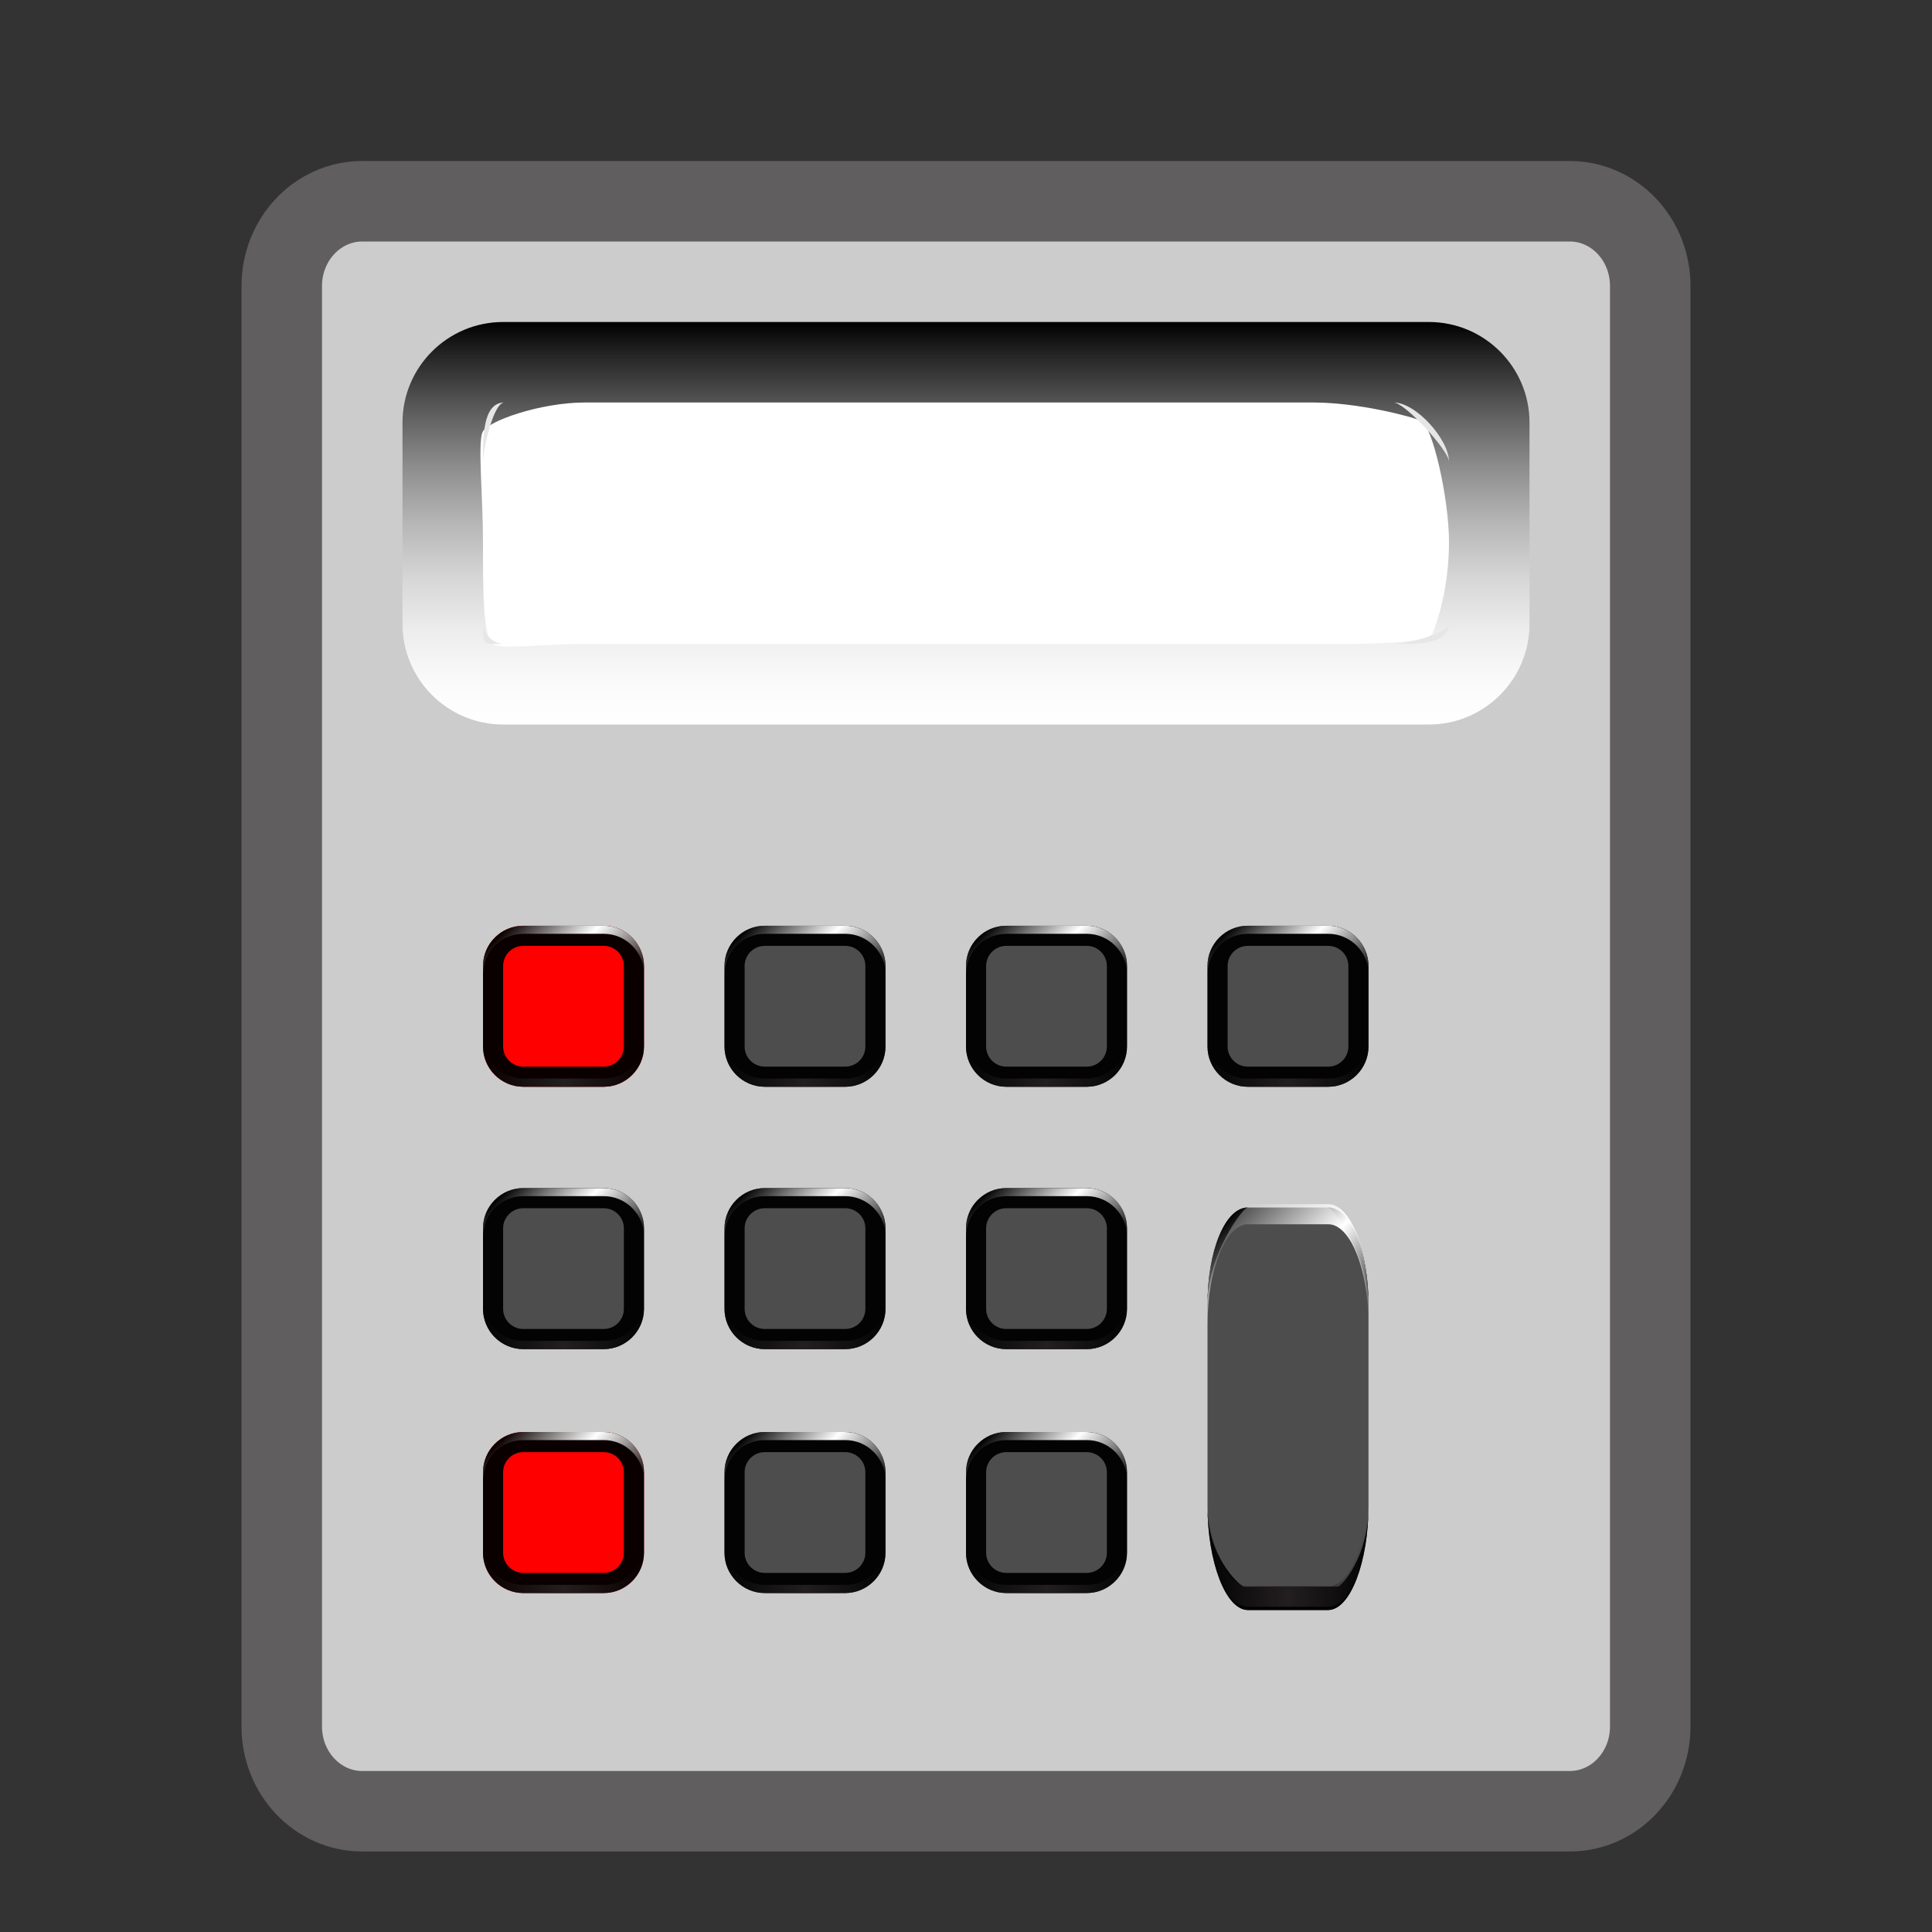 <svg xmlns="http://www.w3.org/2000/svg" xmlns:xlink="http://www.w3.org/1999/xlink" version="1.1" id="Layer_1" x="0px" y="0px" width="24px" height="24px" viewBox="0 0 24 24" enable-background="new 0 0 24 24" xml:space="preserve">
  <rect x="0" y="0" width="24" height="24" fill="#333333" stroke="none"/>
  <path fill="#CCCCCC" stroke="#605E5E" stroke-miterlimit="10" d="M20.5 21.447c0 0.582-0.447 1.053-1 1.053h-15c-0.552 0-1-0.471-1-1.053V3.553c0-0.582 0.448-1.053 1-1.053h15c0.553 0 1 0.471 1 1.053V21.447z"/>
  <linearGradient id="SVGID_1_" gradientUnits="userSpaceOnUse" x1="12.001" y1="9" x2="12.001" y2="4">
    <stop offset="0" stop-color="#FFFFFF"/>
    <stop offset="0.11" stop-color="#FAFAFA"/>
    <stop offset="0.233" stop-color="#EDEDED"/>
    <stop offset="0.364" stop-color="#D6D6D6"/>
    <stop offset="0.5" stop-color="#B6B6B6"/>
    <stop offset="0.64" stop-color="#8D8D8D"/>
    <stop offset="0.782" stop-color="#5B5B5B"/>
    <stop offset="0.925" stop-color="#222222"/>
    <stop offset="1" stop-color="#000000"/>
  </linearGradient>
  <path fill="url(#SVGID_1_)" d="M19 7.75C19 8.44 18.44 9 17.75 9H6.25C5.56 9 5 8.44 5 7.75v-2.5C5 4.56 5.56 4 6.25 4h11.5C18.44 4 19 4.56 19 5.25V7.75z"/>
  <path fill="#FFFFFF" d="M18 6.738c0 0.55-0.144 0.993-0.205 1.131S16.861 8 16.312 8H7.266c-0.55 0-0.995 0.069-1.133 0.008C5.995 7.945 6 7.288 6 6.738V6.736c0-0.55-0.067-1.23-0.006-1.368S6.716 5 7.266 5h9.046c0.55 0 1.206 0.168 1.344 0.229C17.794 5.292 18 6.187 18 6.736V6.738z"/>
  <path fill="#E6E6E6" d="M17.312 5C17.451 5 18 5.598 18 5.736v2.002C18 7.876 17.451 8 17.312 8H6.266C6.126 8 6 7.876 6 7.738V5.736C6 5.598 6.126 5 6.266 5H17M17.312 5H6.266C5.988 5 6 5.46 6 5.736v2.002C6 8.015 5.988 8 6.266 8h11.046C17.59 8 18 8.015 18 7.738V5.736C18 5.46 17.59 5 17.312 5L17.312 5z"/>
  <g id="Button1">
    <path fill="#FF0000" d="M6.5 13.375c-0.207 0-0.375-0.168-0.375-0.375v-1c0-0.207 0.168-0.375 0.375-0.375h1c0.207 0 0.375 0.168 0.375 0.375v1c0 0.207-0.168 0.375-0.375 0.375H6.5z"/>
    <path fill="#FF0000" d="M7.5 11.75c0.138 0 0.25 0.112 0.25 0.25v1c0 0.138-0.112 0.25-0.25 0.25h-1c-0.138 0-0.25-0.112-0.25-0.25v-1c0-0.138 0.112-0.25 0.25-0.25H7.5M7.5 11.5h-1C6.225 11.5 6 11.725 6 12v1c0 0.275 0.225 0.5 0.5 0.5h1C7.775 13.5 8 13.275 8 13v-1C8 11.725 7.775 11.5 7.5 11.5L7.5 11.5z"/>
    <g opacity="0.96">
      <path d="M7.5 11.75c0.138 0 0.25 0.112 0.25 0.25v1c0 0.138-0.112 0.25-0.25 0.25h-1c-0.138 0-0.25-0.112-0.25-0.25v-1c0-0.138 0.112-0.25 0.25-0.25H7.5M7.5 11.5h-1C6.225 11.5 6 11.725 6 12v1c0 0.275 0.225 0.5 0.5 0.5h1C7.775 13.5 8 13.275 8 13v-1C8 11.725 7.775 11.5 7.5 11.5L7.5 11.5z"/>
    </g>
    <linearGradient id="SVGID_2_" gradientUnits="userSpaceOnUse" x1="6" y1="13.199" x2="8" y2="13.199">
      <stop offset="0" style="stop-color:#231F20;stop-opacity:0"/>
      <stop offset="0.5" stop-color="#231F20"/>
      <stop offset="1" style="stop-color:#231F20;stop-opacity:0"/>
    </linearGradient>
    <path fill="url(#SVGID_2_)" d="M7.5 13.398h-1c-0.275 0-0.5-0.225-0.5-0.5V13c0 0.275 0.225 0.5 0.5 0.5h1C7.775 13.5 8 13.275 8 13v-0.102C8 13.174 7.775 13.398 7.5 13.398z"/>
    <linearGradient id="SVGID_3_" gradientUnits="userSpaceOnUse" x1="6.424" y1="11.371" x2="7.577" y2="12.524">
      <stop offset="0.012" style="stop-color:#FFFFFF;stop-opacity:0"/>
      <stop offset="0.5" stop-color="#FFFFFF"/>
      <stop offset="1" style="stop-color:#FFFFFF;stop-opacity:0"/>
    </linearGradient>
    <path fill="url(#SVGID_3_)" d="M7.5 11.5h-1C6.225 11.5 6 11.725 6 12v0.1c0-0.274 0.225-0.5 0.5-0.5h1c0.275 0 0.5 0.226 0.5 0.5V12C8 11.725 7.775 11.5 7.5 11.5z"/>
  </g>
  <g id="Button2">
    <path fill="#4D4D4D" d="M9.5 13.375c-0.207 0-0.375-0.168-0.375-0.375v-1c0-0.207 0.168-0.375 0.375-0.375h1c0.207 0 0.375 0.168 0.375 0.375v1c0 0.207-0.168 0.375-0.375 0.375H9.5z"/>
    <path fill="#4D4D4D" d="M10.5 11.75c0.138 0 0.25 0.112 0.25 0.25v1c0 0.138-0.112 0.25-0.25 0.25h-1c-0.138 0-0.25-0.112-0.25-0.25v-1c0-0.138 0.112-0.25 0.25-0.25H10.5M10.5 11.5h-1C9.225 11.5 9 11.725 9 12v1c0 0.275 0.225 0.5 0.5 0.5h1c0.275 0 0.5-0.225 0.5-0.5v-1C11 11.725 10.775 11.5 10.5 11.5L10.5 11.5z"/>
    <g opacity="0.96">
      <path d="M10.5 11.75c0.138 0 0.25 0.112 0.25 0.25v1c0 0.138-0.112 0.25-0.25 0.25h-1c-0.138 0-0.25-0.112-0.25-0.25v-1c0-0.138 0.112-0.25 0.25-0.25H10.5M10.5 11.5h-1C9.225 11.5 9 11.725 9 12v1c0 0.275 0.225 0.5 0.5 0.5h1c0.275 0 0.5-0.225 0.5-0.5v-1C11 11.725 10.775 11.5 10.5 11.5L10.5 11.5z"/>
    </g>
    <linearGradient id="SVGID_4_" gradientUnits="userSpaceOnUse" x1="9" y1="13.199" x2="11" y2="13.199">
      <stop offset="0" style="stop-color:#231F20;stop-opacity:0"/>
      <stop offset="0.5" stop-color="#231F20"/>
      <stop offset="1" style="stop-color:#231F20;stop-opacity:0"/>
    </linearGradient>
    <path fill="url(#SVGID_4_)" d="M10.5 13.398h-1c-0.275 0-0.5-0.225-0.5-0.5V13c0 0.275 0.225 0.5 0.5 0.5h1c0.275 0 0.5-0.225 0.5-0.5v-0.102C11 13.174 10.775 13.398 10.5 13.398z"/>
    <linearGradient id="SVGID_5_" gradientUnits="userSpaceOnUse" x1="9.424" y1="11.371" x2="10.577" y2="12.524">
      <stop offset="0.012" style="stop-color:#FFFFFF;stop-opacity:0"/>
      <stop offset="0.5" stop-color="#FFFFFF"/>
      <stop offset="1" style="stop-color:#FFFFFF;stop-opacity:0"/>
    </linearGradient>
    <path fill="url(#SVGID_5_)" d="M10.5 11.5h-1C9.225 11.5 9 11.725 9 12v0.1c0-0.274 0.225-0.5 0.5-0.5h1c0.275 0 0.5 0.226 0.5 0.5V12C11 11.725 10.775 11.5 10.5 11.5z"/>
  </g>
  <g id="Button2_1_">
    <path fill="#4D4D4D" d="M12.5 13.375c-0.207 0-0.375-0.168-0.375-0.375v-1c0-0.207 0.168-0.375 0.375-0.375h1c0.207 0 0.375 0.168 0.375 0.375v1c0 0.207-0.168 0.375-0.375 0.375H12.5z"/>
    <path fill="#4D4D4D" d="M13.5 11.75c0.138 0 0.25 0.112 0.25 0.25v1c0 0.138-0.112 0.25-0.25 0.25h-1c-0.138 0-0.25-0.112-0.25-0.25v-1c0-0.138 0.112-0.25 0.25-0.25H13.5M13.5 11.5h-1c-0.275 0-0.5 0.225-0.5 0.5v1c0 0.275 0.225 0.5 0.5 0.5h1c0.275 0 0.5-0.225 0.5-0.5v-1C14 11.725 13.775 11.5 13.5 11.5L13.5 11.5z"/>
    <g opacity="0.96">
      <path d="M13.5 11.75c0.138 0 0.25 0.112 0.25 0.25v1c0 0.138-0.112 0.25-0.25 0.25h-1c-0.138 0-0.25-0.112-0.25-0.25v-1c0-0.138 0.112-0.25 0.25-0.25H13.5M13.5 11.5h-1c-0.275 0-0.5 0.225-0.5 0.5v1c0 0.275 0.225 0.5 0.5 0.5h1c0.275 0 0.5-0.225 0.5-0.5v-1C14 11.725 13.775 11.5 13.5 11.5L13.5 11.5z"/>
    </g>
    <linearGradient id="SVGID_6_" gradientUnits="userSpaceOnUse" x1="12" y1="13.199" x2="14" y2="13.199">
      <stop offset="0" style="stop-color:#231F20;stop-opacity:0"/>
      <stop offset="0.5" stop-color="#231F20"/>
      <stop offset="1" style="stop-color:#231F20;stop-opacity:0"/>
    </linearGradient>
    <path fill="url(#SVGID_6_)" d="M13.5 13.398h-1c-0.275 0-0.5-0.225-0.5-0.5V13c0 0.275 0.225 0.5 0.5 0.5h1c0.275 0 0.5-0.225 0.5-0.5v-0.102C14 13.174 13.775 13.398 13.5 13.398z"/>
    <linearGradient id="SVGID_7_" gradientUnits="userSpaceOnUse" x1="12.424" y1="11.37" x2="13.577" y2="12.523">
      <stop offset="0.012" style="stop-color:#FFFFFF;stop-opacity:0"/>
      <stop offset="0.5" stop-color="#FFFFFF"/>
      <stop offset="1" style="stop-color:#FFFFFF;stop-opacity:0"/>
    </linearGradient>
    <path fill="url(#SVGID_7_)" d="M13.5 11.5h-1c-0.275 0-0.5 0.225-0.5 0.5v0.1c0-0.274 0.225-0.5 0.5-0.5h1c0.275 0 0.5 0.226 0.5 0.5V12C14 11.725 13.775 11.5 13.5 11.5z"/>
  </g>
  <g id="Button2_2_">
    <path fill="#4D4D4D" d="M15.5 13.375c-0.207 0-0.375-0.168-0.375-0.375v-1c0-0.207 0.168-0.375 0.375-0.375h1c0.207 0 0.375 0.168 0.375 0.375v1c0 0.207-0.168 0.375-0.375 0.375H15.5z"/>
    <path fill="#4D4D4D" d="M16.5 11.75c0.138 0 0.25 0.112 0.25 0.25v1c0 0.138-0.112 0.25-0.25 0.25h-1c-0.138 0-0.25-0.112-0.25-0.25v-1c0-0.138 0.112-0.25 0.25-0.25H16.5M16.5 11.5h-1c-0.275 0-0.5 0.225-0.5 0.5v1c0 0.275 0.225 0.5 0.5 0.5h1c0.275 0 0.5-0.225 0.5-0.5v-1C17 11.725 16.775 11.5 16.5 11.5L16.5 11.5z"/>
    <g opacity="0.96">
      <path d="M16.5 11.75c0.138 0 0.25 0.112 0.25 0.25v1c0 0.138-0.112 0.25-0.25 0.25h-1c-0.138 0-0.25-0.112-0.25-0.25v-1c0-0.138 0.112-0.25 0.25-0.25H16.5M16.5 11.5h-1c-0.275 0-0.5 0.225-0.5 0.5v1c0 0.275 0.225 0.5 0.5 0.5h1c0.275 0 0.5-0.225 0.5-0.5v-1C17 11.725 16.775 11.5 16.5 11.5L16.5 11.5z"/>
    </g>
    <linearGradient id="SVGID_8_" gradientUnits="userSpaceOnUse" x1="15" y1="13.199" x2="17" y2="13.199">
      <stop offset="0" style="stop-color:#231F20;stop-opacity:0"/>
      <stop offset="0.5" stop-color="#231F20"/>
      <stop offset="1" style="stop-color:#231F20;stop-opacity:0"/>
    </linearGradient>
    <path fill="url(#SVGID_8_)" d="M16.5 13.398h-1c-0.275 0-0.5-0.225-0.5-0.5V13c0 0.275 0.225 0.5 0.5 0.5h1c0.275 0 0.5-0.225 0.5-0.5v-0.102C17 13.174 16.775 13.398 16.5 13.398z"/>
    <linearGradient id="SVGID_9_" gradientUnits="userSpaceOnUse" x1="15.424" y1="11.371" x2="16.576" y2="12.523">
      <stop offset="0.012" style="stop-color:#FFFFFF;stop-opacity:0"/>
      <stop offset="0.5" stop-color="#FFFFFF"/>
      <stop offset="1" style="stop-color:#FFFFFF;stop-opacity:0"/>
    </linearGradient>
    <path fill="url(#SVGID_9_)" d="M16.5 11.5h-1c-0.275 0-0.5 0.225-0.5 0.5v0.1c0-0.274 0.225-0.5 0.5-0.5h1c0.275 0 0.5 0.226 0.5 0.5V12C17 11.725 16.775 11.5 16.5 11.5z"/>
  </g>
  <g id="Button2_8_">
    <path fill="#4D4D4D" d="M9.5 16.634c-0.207 0-0.375-0.168-0.375-0.375v-1c0-0.207 0.168-0.375 0.375-0.375h1c0.207 0 0.375 0.168 0.375 0.375v1c0 0.207-0.168 0.375-0.375 0.375H9.5z"/>
    <path fill="#4D4D4D" d="M10.5 15.009c0.138 0 0.25 0.112 0.25 0.25v1c0 0.138-0.112 0.25-0.25 0.25h-1c-0.138 0-0.25-0.112-0.25-0.25v-1c0-0.138 0.112-0.25 0.25-0.25H10.5M10.5 14.759h-1c-0.275 0-0.5 0.225-0.5 0.5v1c0 0.275 0.225 0.5 0.5 0.5h1c0.275 0 0.5-0.225 0.5-0.5v-1C11 14.983 10.775 14.759 10.5 14.759L10.5 14.759z"/>
    <g opacity="0.96">
      <path d="M10.5 15.009c0.138 0 0.25 0.112 0.25 0.25v1c0 0.138-0.112 0.25-0.25 0.25h-1c-0.138 0-0.25-0.112-0.25-0.25v-1c0-0.138 0.112-0.25 0.25-0.25H10.5M10.5 14.759h-1c-0.275 0-0.5 0.225-0.5 0.5v1c0 0.275 0.225 0.5 0.5 0.5h1c0.275 0 0.5-0.225 0.5-0.5v-1C11 14.983 10.775 14.759 10.5 14.759L10.5 14.759z"/>
    </g>
    <linearGradient id="SVGID_10_" gradientUnits="userSpaceOnUse" x1="9" y1="16.458" x2="11" y2="16.458">
      <stop offset="0" style="stop-color:#231F20;stop-opacity:0"/>
      <stop offset="0.5" stop-color="#231F20"/>
      <stop offset="1" style="stop-color:#231F20;stop-opacity:0"/>
    </linearGradient>
    <path fill="url(#SVGID_10_)" d="M10.5 16.657h-1c-0.275 0-0.5-0.225-0.5-0.5v0.102c0 0.275 0.225 0.5 0.5 0.5h1c0.275 0 0.5-0.225 0.5-0.5v-0.102C11 16.433 10.775 16.657 10.5 16.657z"/>
    <linearGradient id="SVGID_11_" gradientUnits="userSpaceOnUse" x1="9.424" y1="14.63" x2="10.577" y2="15.783">
      <stop offset="0.012" style="stop-color:#FFFFFF;stop-opacity:0"/>
      <stop offset="0.5" stop-color="#FFFFFF"/>
      <stop offset="1" style="stop-color:#FFFFFF;stop-opacity:0"/>
    </linearGradient>
    <path fill="url(#SVGID_11_)" d="M10.5 14.759h-1c-0.275 0-0.5 0.225-0.5 0.5v0.1c0-0.274 0.225-0.5 0.5-0.5h1c0.275 0 0.5 0.226 0.5 0.5v-0.1C11 14.983 10.775 14.759 10.5 14.759z"/>
  </g>
  <g id="Button2_7_">
    <path fill="#4D4D4D" d="M12.5 16.634c-0.207 0-0.375-0.168-0.375-0.375v-1c0-0.207 0.168-0.375 0.375-0.375h1c0.207 0 0.375 0.168 0.375 0.375v1c0 0.207-0.168 0.375-0.375 0.375H12.5z"/>
    <path fill="#4D4D4D" d="M13.5 15.009c0.138 0 0.25 0.112 0.25 0.25v1c0 0.138-0.112 0.25-0.25 0.25h-1c-0.138 0-0.25-0.112-0.25-0.25v-1c0-0.138 0.112-0.25 0.25-0.25H13.5M13.5 14.759h-1c-0.275 0-0.5 0.225-0.5 0.5v1c0 0.275 0.225 0.5 0.5 0.5h1c0.275 0 0.5-0.225 0.5-0.5v-1C14 14.983 13.775 14.759 13.5 14.759L13.5 14.759z"/>
    <g opacity="0.96">
      <path d="M13.5 15.009c0.138 0 0.25 0.112 0.25 0.25v1c0 0.138-0.112 0.25-0.25 0.25h-1c-0.138 0-0.25-0.112-0.25-0.25v-1c0-0.138 0.112-0.25 0.25-0.25H13.5M13.5 14.759h-1c-0.275 0-0.5 0.225-0.5 0.5v1c0 0.275 0.225 0.5 0.5 0.5h1c0.275 0 0.5-0.225 0.5-0.5v-1C14 14.983 13.775 14.759 13.5 14.759L13.5 14.759z"/>
    </g>
    <linearGradient id="SVGID_12_" gradientUnits="userSpaceOnUse" x1="12" y1="16.458" x2="14" y2="16.458">
      <stop offset="0" style="stop-color:#231F20;stop-opacity:0"/>
      <stop offset="0.5" stop-color="#231F20"/>
      <stop offset="1" style="stop-color:#231F20;stop-opacity:0"/>
    </linearGradient>
    <path fill="url(#SVGID_12_)" d="M13.5 16.657h-1c-0.275 0-0.5-0.225-0.5-0.5v0.102c0 0.275 0.225 0.5 0.5 0.5h1c0.275 0 0.5-0.225 0.5-0.5v-0.102C14 16.433 13.775 16.657 13.5 16.657z"/>
    <linearGradient id="SVGID_13_" gradientUnits="userSpaceOnUse" x1="12.424" y1="14.629" x2="13.577" y2="15.782">
      <stop offset="0.012" style="stop-color:#FFFFFF;stop-opacity:0"/>
      <stop offset="0.5" stop-color="#FFFFFF"/>
      <stop offset="1" style="stop-color:#FFFFFF;stop-opacity:0"/>
    </linearGradient>
    <path fill="url(#SVGID_13_)" d="M13.5 14.759h-1c-0.275 0-0.5 0.225-0.5 0.5v0.1c0-0.274 0.225-0.5 0.5-0.5h1c0.275 0 0.5 0.226 0.5 0.5v-0.1C14 14.983 13.775 14.759 13.5 14.759z"/>
  </g>
  <g id="Button1_2_">
    <path fill="#FF0000" d="M6.5 19.664c-0.207 0-0.375-0.168-0.375-0.375v-1c0-0.207 0.168-0.375 0.375-0.375h1c0.207 0 0.375 0.168 0.375 0.375v1c0 0.207-0.168 0.375-0.375 0.375H6.5z"/>
    <path fill="#FF0000" d="M7.5 18.039c0.138 0 0.25 0.112 0.25 0.25v1c0 0.138-0.112 0.25-0.25 0.25h-1c-0.138 0-0.25-0.112-0.25-0.25v-1c0-0.138 0.112-0.25 0.25-0.25H7.5M7.5 17.789h-1c-0.275 0-0.5 0.225-0.5 0.5v1c0 0.275 0.225 0.5 0.5 0.5h1c0.275 0 0.5-0.225 0.5-0.5v-1C8 18.014 7.775 17.789 7.5 17.789L7.5 17.789z"/>
    <g opacity="0.96">
      <path d="M7.5 18.039c0.138 0 0.25 0.112 0.25 0.25v1c0 0.138-0.112 0.25-0.25 0.25h-1c-0.138 0-0.25-0.112-0.25-0.25v-1c0-0.138 0.112-0.25 0.25-0.25H7.5M7.5 17.789h-1c-0.275 0-0.5 0.225-0.5 0.5v1c0 0.275 0.225 0.5 0.5 0.5h1c0.275 0 0.5-0.225 0.5-0.5v-1C8 18.014 7.775 17.789 7.5 17.789L7.5 17.789z"/>
    </g>
    <linearGradient id="SVGID_14_" gradientUnits="userSpaceOnUse" x1="6" y1="19.488" x2="8" y2="19.488">
      <stop offset="0" style="stop-color:#231F20;stop-opacity:0"/>
      <stop offset="0.5" stop-color="#231F20"/>
      <stop offset="1" style="stop-color:#231F20;stop-opacity:0"/>
    </linearGradient>
    <path fill="url(#SVGID_14_)" d="M7.5 19.688h-1c-0.275 0-0.5-0.225-0.5-0.5v0.102c0 0.275 0.225 0.5 0.5 0.5h1c0.275 0 0.5-0.225 0.5-0.5v-0.102C8 19.463 7.775 19.688 7.5 19.688z"/>
    <linearGradient id="SVGID_15_" gradientUnits="userSpaceOnUse" x1="6.424" y1="17.66" x2="7.577" y2="18.813">
      <stop offset="0.012" style="stop-color:#FFFFFF;stop-opacity:0"/>
      <stop offset="0.5" stop-color="#FFFFFF"/>
      <stop offset="1" style="stop-color:#FFFFFF;stop-opacity:0"/>
    </linearGradient>
    <path fill="url(#SVGID_15_)" d="M7.5 17.789h-1c-0.275 0-0.5 0.225-0.5 0.5v0.1c0-0.274 0.225-0.5 0.5-0.5h1c0.275 0 0.5 0.226 0.5 0.5v-0.1C8 18.014 7.775 17.789 7.5 17.789z"/>
  </g>
  <g id="Button2_11_">
    <path fill="#4D4D4D" d="M9.5 19.664c-0.207 0-0.375-0.168-0.375-0.375v-1c0-0.207 0.168-0.375 0.375-0.375h1c0.207 0 0.375 0.168 0.375 0.375v1c0 0.207-0.168 0.375-0.375 0.375H9.5z"/>
    <path fill="#4D4D4D" d="M10.5 18.039c0.138 0 0.25 0.112 0.25 0.25v1c0 0.138-0.112 0.25-0.25 0.25h-1c-0.138 0-0.25-0.112-0.25-0.25v-1c0-0.138 0.112-0.25 0.25-0.25H10.5M10.5 17.789h-1c-0.275 0-0.5 0.225-0.5 0.5v1c0 0.275 0.225 0.5 0.5 0.5h1c0.275 0 0.5-0.225 0.5-0.5v-1C11 18.014 10.775 17.789 10.5 17.789L10.5 17.789z"/>
    <g opacity="0.96">
      <path d="M10.5 18.039c0.138 0 0.25 0.112 0.25 0.25v1c0 0.138-0.112 0.25-0.25 0.25h-1c-0.138 0-0.25-0.112-0.25-0.25v-1c0-0.138 0.112-0.25 0.25-0.25H10.5M10.5 17.789h-1c-0.275 0-0.5 0.225-0.5 0.5v1c0 0.275 0.225 0.5 0.5 0.5h1c0.275 0 0.5-0.225 0.5-0.5v-1C11 18.014 10.775 17.789 10.5 17.789L10.5 17.789z"/>
    </g>
    <linearGradient id="SVGID_16_" gradientUnits="userSpaceOnUse" x1="9" y1="19.488" x2="11" y2="19.488">
      <stop offset="0" style="stop-color:#231F20;stop-opacity:0"/>
      <stop offset="0.5" stop-color="#231F20"/>
      <stop offset="1" style="stop-color:#231F20;stop-opacity:0"/>
    </linearGradient>
    <path fill="url(#SVGID_16_)" d="M10.5 19.688h-1c-0.275 0-0.5-0.225-0.5-0.5v0.102c0 0.275 0.225 0.5 0.5 0.5h1c0.275 0 0.5-0.225 0.5-0.5v-0.102C11 19.463 10.775 19.688 10.5 19.688z"/>
    <linearGradient id="SVGID_17_" gradientUnits="userSpaceOnUse" x1="9.424" y1="17.659" x2="10.577" y2="18.812">
      <stop offset="0.012" style="stop-color:#FFFFFF;stop-opacity:0"/>
      <stop offset="0.5" stop-color="#FFFFFF"/>
      <stop offset="1" style="stop-color:#FFFFFF;stop-opacity:0"/>
    </linearGradient>
    <path fill="url(#SVGID_17_)" d="M10.5 17.789h-1c-0.275 0-0.5 0.225-0.5 0.5v0.1c0-0.274 0.225-0.5 0.5-0.5h1c0.275 0 0.5 0.226 0.5 0.5v-0.1C11 18.014 10.775 17.789 10.5 17.789z"/>
  </g>
  <g id="Button2_10_">
    <path fill="#4D4D4D" d="M12.5 19.664c-0.207 0-0.375-0.168-0.375-0.375v-1c0-0.207 0.168-0.375 0.375-0.375h1c0.207 0 0.375 0.168 0.375 0.375v1c0 0.207-0.168 0.375-0.375 0.375H12.5z"/>
    <path fill="#4D4D4D" d="M13.5 18.039c0.138 0 0.25 0.112 0.25 0.25v1c0 0.138-0.112 0.25-0.25 0.25h-1c-0.138 0-0.25-0.112-0.25-0.25v-1c0-0.138 0.112-0.25 0.25-0.25H13.5M13.5 17.789h-1c-0.275 0-0.5 0.225-0.5 0.5v1c0 0.275 0.225 0.5 0.5 0.5h1c0.275 0 0.5-0.225 0.5-0.5v-1C14 18.014 13.775 17.789 13.5 17.789L13.5 17.789z"/>
    <g opacity="0.96">
      <path d="M13.5 18.039c0.138 0 0.25 0.112 0.25 0.25v1c0 0.138-0.112 0.25-0.25 0.25h-1c-0.138 0-0.25-0.112-0.25-0.25v-1c0-0.138 0.112-0.25 0.25-0.25H13.5M13.5 17.789h-1c-0.275 0-0.5 0.225-0.5 0.5v1c0 0.275 0.225 0.5 0.5 0.5h1c0.275 0 0.5-0.225 0.5-0.5v-1C14 18.014 13.775 17.789 13.5 17.789L13.5 17.789z"/>
    </g>
    <linearGradient id="SVGID_18_" gradientUnits="userSpaceOnUse" x1="12" y1="19.488" x2="14" y2="19.488">
      <stop offset="0" style="stop-color:#231F20;stop-opacity:0"/>
      <stop offset="0.5" stop-color="#231F20"/>
      <stop offset="1" style="stop-color:#231F20;stop-opacity:0"/>
    </linearGradient>
    <path fill="url(#SVGID_18_)" d="M13.5 19.688h-1c-0.275 0-0.5-0.225-0.5-0.5v0.102c0 0.275 0.225 0.5 0.5 0.5h1c0.275 0 0.5-0.225 0.5-0.5v-0.102C14 19.463 13.775 19.688 13.5 19.688z"/>
    <linearGradient id="SVGID_19_" gradientUnits="userSpaceOnUse" x1="12.424" y1="17.659" x2="13.577" y2="18.812">
      <stop offset="0.012" style="stop-color:#FFFFFF;stop-opacity:0"/>
      <stop offset="0.5" stop-color="#FFFFFF"/>
      <stop offset="1" style="stop-color:#FFFFFF;stop-opacity:0"/>
    </linearGradient>
    <path fill="url(#SVGID_19_)" d="M13.5 17.789h-1c-0.275 0-0.5 0.225-0.5 0.5v0.1c0-0.274 0.225-0.5 0.5-0.5h1c0.275 0 0.5 0.226 0.5 0.5v-0.1C14 18.014 13.775 17.789 13.5 17.789z"/>
  </g>
  <g id="Button2_3_">
    <path fill="#4D4D4D" d="M6.5 16.634c-0.207 0-0.375-0.168-0.375-0.375v-1c0-0.207 0.168-0.375 0.375-0.375h1c0.207 0 0.375 0.168 0.375 0.375v1c0 0.207-0.168 0.375-0.375 0.375H6.5z"/>
    <path fill="#4D4D4D" d="M7.5 15.009c0.138 0 0.25 0.112 0.25 0.25v1c0 0.138-0.112 0.25-0.25 0.25h-1c-0.138 0-0.25-0.112-0.25-0.25v-1c0-0.138 0.112-0.25 0.25-0.25H7.5M7.5 14.759h-1c-0.275 0-0.5 0.225-0.5 0.5v1c0 0.275 0.225 0.5 0.5 0.5h1c0.275 0 0.5-0.225 0.5-0.5v-1C8 14.983 7.775 14.759 7.5 14.759L7.5 14.759z"/>
    <g opacity="0.96">
      <path d="M7.5 15.009c0.138 0 0.25 0.112 0.25 0.25v1c0 0.138-0.112 0.25-0.25 0.25h-1c-0.138 0-0.25-0.112-0.25-0.25v-1c0-0.138 0.112-0.25 0.25-0.25H7.5M7.5 14.759h-1c-0.275 0-0.5 0.225-0.5 0.5v1c0 0.275 0.225 0.5 0.5 0.5h1c0.275 0 0.5-0.225 0.5-0.5v-1C8 14.983 7.775 14.759 7.5 14.759L7.5 14.759z"/>
    </g>
    <linearGradient id="SVGID_20_" gradientUnits="userSpaceOnUse" x1="6" y1="16.458" x2="8" y2="16.458">
      <stop offset="0" style="stop-color:#231F20;stop-opacity:0"/>
      <stop offset="0.5" stop-color="#231F20"/>
      <stop offset="1" style="stop-color:#231F20;stop-opacity:0"/>
    </linearGradient>
    <path fill="url(#SVGID_20_)" d="M7.5 16.657h-1c-0.275 0-0.5-0.225-0.5-0.5v0.102c0 0.275 0.225 0.5 0.5 0.5h1c0.275 0 0.5-0.225 0.5-0.5v-0.102C8 16.433 7.775 16.657 7.5 16.657z"/>
    <linearGradient id="SVGID_21_" gradientUnits="userSpaceOnUse" x1="6.424" y1="14.63" x2="7.577" y2="15.782">
      <stop offset="0.012" style="stop-color:#FFFFFF;stop-opacity:0"/>
      <stop offset="0.5" stop-color="#FFFFFF"/>
      <stop offset="1" style="stop-color:#FFFFFF;stop-opacity:0"/>
    </linearGradient>
    <path fill="url(#SVGID_21_)" d="M7.5 14.759h-1c-0.275 0-0.5 0.225-0.5 0.5v0.1c0-0.274 0.225-0.5 0.5-0.5h1c0.275 0 0.5 0.226 0.5 0.5v-0.1C8 14.983 7.775 14.759 7.5 14.759z"/>
  </g>
  <g id="Button2_9_">
    <path fill="#4D4D4D" d="M15.5 20c-0.153 0-0.5-0.604-0.5-1.291v-2.5C15 15.522 15.347 15 15.5 15h1c0.153 0 0.5 0.522 0.5 1.209v2.5C17 19.396 16.653 20 16.5 20H15.5z"/>
    <path fill="#4D4D4D" d="M16.49 15c0.078 0 0.51 0.601 0.51 1.209v2.5c0 0.62-0.313 0.969-0.375 1l-1.174 0.002C15.376 19.678 15 19.329 15 18.709v-2.5C15 15.589 15.438 15 15.5 15H16M16.5 15h-1c-0.275 0-0.5 0.521-0.5 1.209v2.5C15 19.397 15.225 20 15.5 20h1c0.275 0 0.5-0.603 0.5-1.291v-2.5C17 15.521 16.775 15 16.5 15L16.5 15z"/>
    <g opacity="0.96">
      <path d="M16.49 15c0.078 0 0.51 0.601 0.51 1.209v2.5c0 0.62-0.313 0.969-0.375 1l-1.174 0.002C15.376 19.678 15 19.329 15 18.709v-2.5C15 15.589 15.438 15 15.5 15H16M16.5 15h-1c-0.275 0-0.5 0.521-0.5 1.209v2.5C15 19.397 15.225 20 15.5 20h1c0.275 0 0.5-0.603 0.5-1.291v-2.5C17 15.521 16.775 15 16.5 15L16.5 15z"/>
    </g>
    <linearGradient id="SVGID_22_" gradientUnits="userSpaceOnUse" x1="15" y1="19.207" x2="17" y2="19.207">
      <stop offset="0" style="stop-color:#231F20;stop-opacity:0"/>
      <stop offset="0.5" stop-color="#231F20"/>
      <stop offset="1" style="stop-color:#231F20;stop-opacity:0"/>
    </linearGradient>
    <path fill="url(#SVGID_22_)" d="M16.5 19.705h-1c-0.275 0-0.5-0.562-0.5-1.25v0.254c0 0.688 0.225 1.25 0.5 1.25h1c0.275 0 0.5-0.562 0.5-1.25v-0.254C17 19.144 16.775 19.705 16.5 19.705z"/>
    <linearGradient id="SVGID_23_" gradientUnits="userSpaceOnUse" x1="15.227" y1="15.137" x2="16.774" y2="16.684">
      <stop offset="0.012" style="stop-color:#FFFFFF;stop-opacity:0"/>
      <stop offset="0.5" stop-color="#FFFFFF"/>
      <stop offset="1" style="stop-color:#FFFFFF;stop-opacity:0"/>
    </linearGradient>
    <path fill="url(#SVGID_23_)" d="M16.5 14.959h-1c-0.275 0-0.5 0.562-0.5 1.25v0.249c0-0.687 0.225-1.25 0.5-1.25h1c0.275 0 0.5 0.563 0.5 1.25v-0.249C17 15.521 16.775 14.959 16.5 14.959z"/>
  </g>
</svg>
